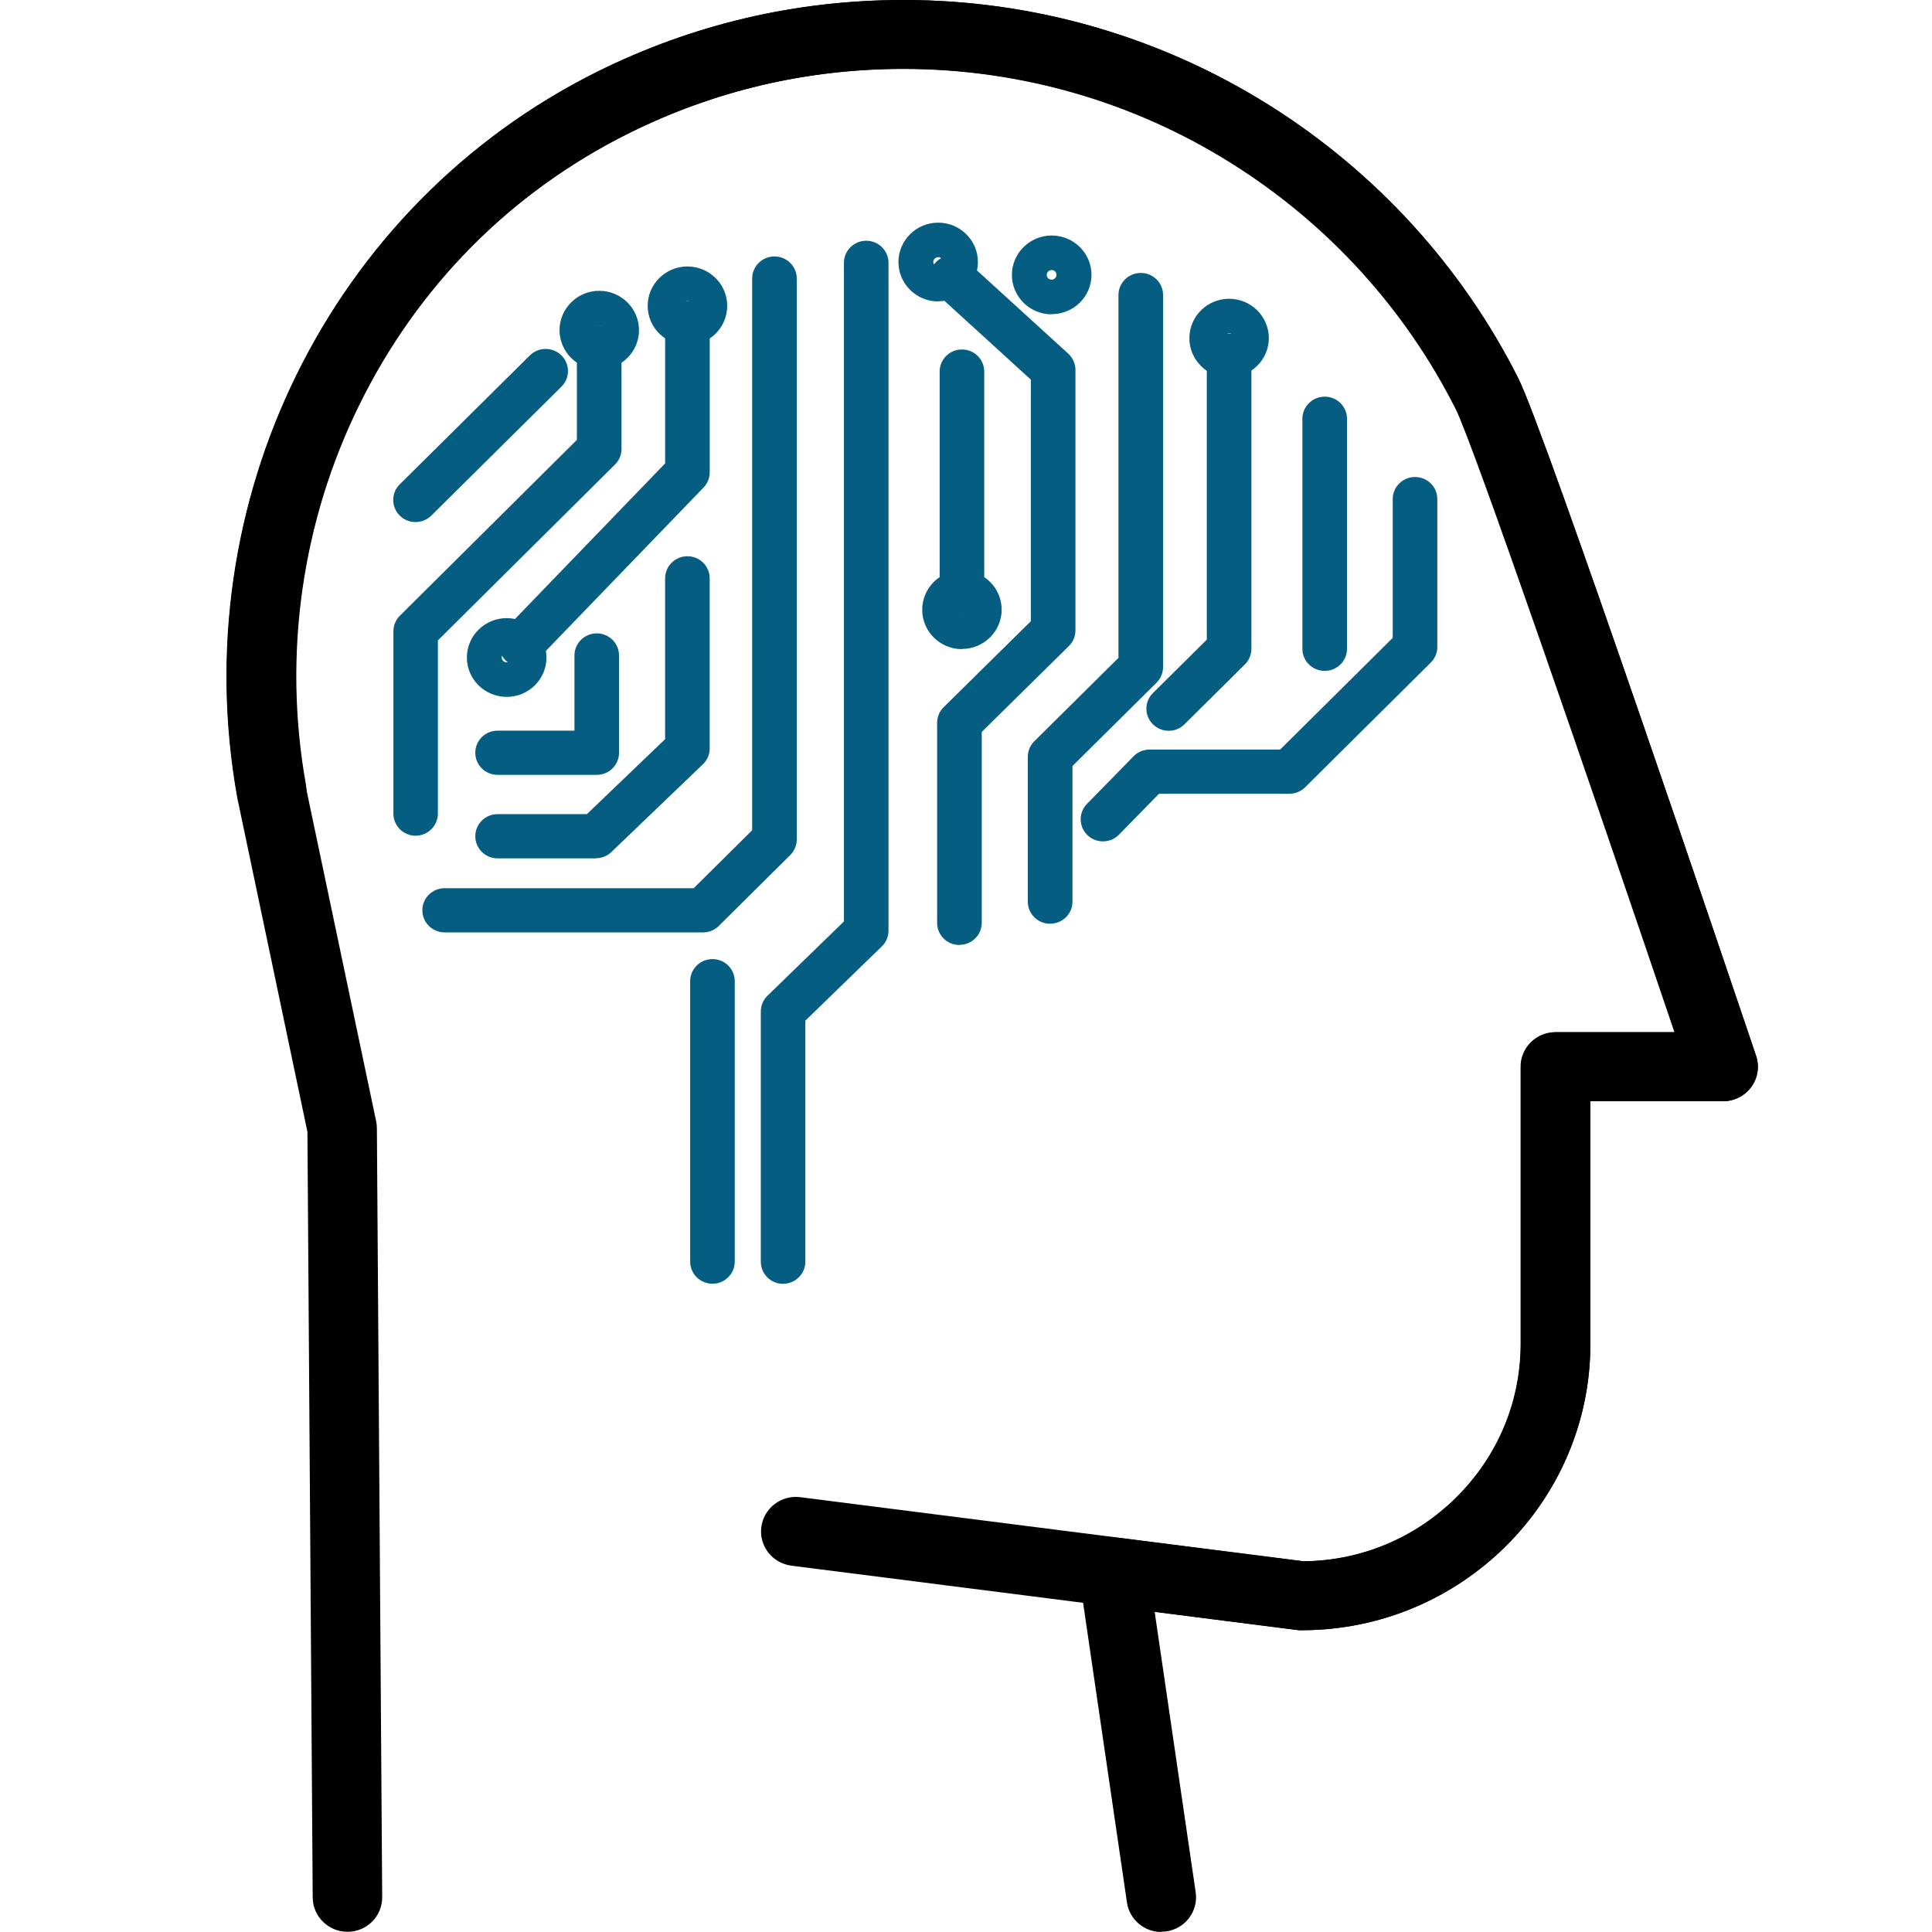 <svg id="Layer_1" xmlns="http://www.w3.org/2000/svg" viewBox="0 0 200 200"><style>.st0{fill:#055E82;}</style><path d="M120.222 200c-1.76 0-3.3-1.28-3.56-3.057l-4.933-33.703c-.17-1.104.2-2.22.99-3.016.79-.795 1.91-1.18 3.02-1.037l19.2 2.445c5.95-.057 11.55-2.4 15.8-6.61 4.3-4.265 6.67-9.906 6.67-15.887V110.43c0-1.97 1.61-3.57 3.6-3.57h12.33c-8.66-25.566-20.81-60.87-22.65-64.515-5.24-10.393-13.25-19.18-23.18-25.416-10.19-6.41-21.95-9.79-34-9.79-10.016 0-19.62 2.26-28.55 6.71-12.15 6.07-21.78 15.8-27.83 28.11-2.94 5.98-4.91 12.37-5.86 18.98-.97 6.73-.855 13.55.336 20.26l7.336 34.88c.047.23.07.47.074.7l.55 79.61c.016 1.97-1.586 3.58-3.574 3.59-1.98.01-3.61-1.58-3.62-3.55l-.546-79.26-7.26-34.57-.02-.11c-1.33-7.47-1.46-15.06-.384-22.56 1.057-7.35 3.25-14.45 6.515-21.1 3.29-6.69 7.58-12.76 12.76-18.04 5.33-5.435 11.5-9.92 18.33-13.33C71.7 2.52 82.39 0 93.55 0c13.42 0 26.51 3.77 37.856 10.9 11.03 6.93 19.938 16.7 25.763 28.254 2.81 5.572 22.39 63.55 24.62 70.144.36 1.09.18 2.286-.5 3.217-.68.93-1.77 1.484-2.92 1.484h-13.74v25.13c0 16.34-13.42 29.63-29.9 29.63-.16 0-.31-.01-.46-.03l-14.74-1.88 4.25 29.05c.28 1.95-1.08 3.76-3.05 4.04-.18.02-.35.03-.52.03z"/><path d="M134.735 168.772c-.153 0-.307-.01-.46-.03l-52.35-6.663c-1.974-.26-3.367-2.04-3.114-4 .26-1.96 2.06-3.34 4.03-3.09l52.12 6.63c5.95-.06 11.56-2.4 15.81-6.61 4.3-4.27 6.67-9.91 6.67-15.89v-28.7c0-1.97 1.62-3.57 3.6-3.57h12.34c-8.65-25.57-20.8-60.87-22.64-64.52-5.24-10.39-13.25-19.18-23.17-25.42-10.19-6.41-21.95-9.79-34-9.79-10.02 0-19.62 2.26-28.55 6.72-12.16 6.07-21.79 15.79-27.84 28.11-2.94 5.98-4.91 12.37-5.86 18.98-.97 6.75-.85 13.58.35 20.31.35 1.94-.96 3.79-2.92 4.13-1.95.34-3.82-.95-4.17-2.9-1.33-7.47-1.46-15.06-.38-22.56 1.06-7.35 3.25-14.45 6.518-21.1C34 32.12 38.29 26.053 43.468 20.773c5.33-5.435 11.493-9.92 18.32-13.33C71.695 2.52 82.395 0 93.545 0c13.42 0 26.513 3.77 37.86 10.9 11.03 6.93 19.94 16.7 25.763 28.254 2.81 5.572 22.4 63.55 24.62 70.144.37 1.09.19 2.286-.49 3.217-.67.932-1.76 1.484-2.92 1.484h-13.74v25.13c0 16.34-13.41 29.63-29.9 29.63z"/><path class="st0" d="M97.12 31.205c-2.268 0-4.113-1.83-4.113-4.076 0-2.25 1.845-4.08 4.113-4.08 2.268 0 4.113 1.83 4.113 4.07s-1.846 4.07-4.113 4.07zm0-4.576c-.278 0-.504.22-.504.49s.226.5.504.5.504-.23.504-.5-.227-.5-.504-.5zm2.46 40.57c-2.268 0-4.113-1.83-4.113-4.08s1.845-4.08 4.113-4.08c2.268 0 4.113 1.83 4.113 4.07s-1.845 4.07-4.113 4.07zm0-4.58c-.278 0-.504.22-.504.5 0 .27.226.49.504.49s.504-.23.504-.5-.226-.5-.504-.5zm9.284-30.08c-2.268 0-4.113-1.83-4.113-4.08s1.85-4.08 4.12-4.08 4.12 1.83 4.12 4.07c0 2.25-1.84 4.07-4.11 4.07zm0-4.58c-.278 0-.504.22-.504.5s.226.49.504.49.504-.23.504-.5-.226-.5-.504-.5zm18.372 11.13c-2.268 0-4.113-1.83-4.113-4.08s1.845-4.08 4.113-4.08c2.268 0 4.113 1.83 4.113 4.07s-1.85 4.07-4.12 4.07zm0-4.58c-.278 0-.504.22-.504.5 0 .27.226.49.504.49s.504-.22.504-.5-.226-.5-.504-.5zM52.444 72.14c-2.268 0-4.113-1.83-4.113-4.076 0-2.248 1.85-4.076 4.12-4.076s4.12 1.83 4.12 4.076c0 2.248-1.84 4.076-4.11 4.076zm0-4.575c-.278 0-.504.224-.504.5 0 .274.226.498.504.498s.504-.224.504-.5c0-.274-.226-.498-.504-.498zm9.592-29.31c-2.268 0-4.113-1.83-4.113-4.075s1.845-4.076 4.113-4.076 4.113 1.83 4.113 4.076-1.85 4.076-4.12 4.076zm0-4.575c-.278 0-.504.224-.504.5 0 .274.226.498.504.498s.504-.224.504-.5c0-.274-.227-.498-.504-.498z"/><path class="st0" d="M43.032 86.514c-1.275 0-2.308-1.024-2.308-2.288V65.35c0-.606.243-1.187.675-1.616l18.32-18.2V35.97c0-1.266 1.03-2.29 2.31-2.29s2.31 1.024 2.31 2.29v10.51c0 .605-.25 1.186-.68 1.615l-18.33 18.2v17.93c0 1.264-1.04 2.288-2.31 2.288z"/><path class="st0" d="M43.013 54.043c-.59 0-1.18-.223-1.632-.67-.9-.893-.9-2.342 0-3.236l13.47-13.345c.91-.894 2.37-.894 3.27 0 .9.893.9 2.342 0 3.236L44.65 53.373c-.45.446-1.04.67-1.633.67zM71.16 35.736c-2.267 0-4.112-1.83-4.112-4.076 0-2.248 1.845-4.076 4.113-4.076 2.27 0 4.12 1.83 4.12 4.076 0 2.247-1.84 4.076-4.11 4.076zm0-4.576c-.277 0-.503.224-.503.5 0 .274.226.498.504.498.28 0 .51-.224.51-.5 0-.274-.22-.498-.5-.498z"/><path class="st0" d="M53.953 69.01c-.573 0-1.148-.21-1.595-.634-.92-.873-.954-2.322-.073-3.235l16.568-17.17V33.45c0-1.264 1.034-2.288 2.308-2.288 1.28 0 2.31 1.024 2.31 2.288v15.44c0 .59-.23 1.156-.64 1.58L55.62 68.304c-.452.47-1.06.707-1.667.707zm7.822 11.203H51.51c-1.275 0-2.308-1.024-2.308-2.288 0-1.264 1.034-2.288 2.308-2.288h7.956v-7.78c0-1.265 1.034-2.29 2.308-2.29 1.275 0 2.308 1.025 2.308 2.29v10.068c0 1.264-1.032 2.288-2.307 2.288z"/><path class="st0" d="M61.688 88.857H51.51c-1.275 0-2.308-1.024-2.308-2.288 0-1.27 1.034-2.29 2.308-2.29h9.244l8.098-7.76V59.87c0-1.264 1.034-2.288 2.308-2.288 1.275 0 2.308 1.023 2.308 2.287v17.61c0 .62-.254 1.21-.704 1.64L63.29 88.2c-.42.413-1 .644-1.6.644z"/><path class="st0" d="M72.767 96.522H46.03c-1.275 0-2.308-1.024-2.308-2.288 0-1.264 1.034-2.288 2.308-2.288h25.78l6.053-6v-57.11c0-1.265 1.034-2.29 2.308-2.29 1.28 0 2.31 1.025 2.31 2.29v58.058c0 .607-.24 1.19-.67 1.618l-7.4 7.34c-.43.43-1.02.67-1.63.67z"/><path class="st0" d="M81.068 132.904c-1.275 0-2.308-1.024-2.308-2.288V104.71c0-.616.25-1.205.692-1.635l7.91-7.686V27.21c0-1.264 1.034-2.288 2.31-2.288 1.274 0 2.307 1.023 2.307 2.287v69.14c0 .61-.25 1.2-.7 1.63l-7.91 7.68v24.95c0 1.26-1.04 2.29-2.31 2.29zM99.32 97.826c-1.276 0-2.31-1.024-2.31-2.288V74.824c0-.61.246-1.193.68-1.622l9.024-8.896V39.3l-9.74-8.882c-.938-.855-1-2.303-.136-3.233.863-.93 2.323-.99 3.262-.135l10.485 9.56c.475.433.746 1.044.746 1.684v26.963c0 .61-.24 1.193-.68 1.622l-9.02 8.89v19.76c0 1.26-1.03 2.28-2.31 2.28zM73.754 132.89c-1.275 0-2.308-1.024-2.308-2.288v-29.03c0-1.264 1.034-2.288 2.308-2.288 1.275 0 2.308 1.024 2.308 2.288v29.03c0 1.264-1.033 2.288-2.308 2.288z"/><path class="st0" d="M99.58 63.63c-1.275 0-2.308-1.025-2.308-2.29V38.465c0-1.264 1.034-2.288 2.308-2.288 1.275 0 2.308 1.024 2.308 2.288V61.34c0 1.265-1.033 2.29-2.308 2.29zm9.125 31.997c-1.275 0-2.308-1.024-2.308-2.288V78.35c0-.606.243-1.188.676-1.617l8.71-8.633V30.543c0-1.264 1.034-2.288 2.308-2.288 1.28 0 2.31 1.024 2.31 2.288v38.505c0 .607-.24 1.19-.67 1.618l-8.71 8.633v14.04c0 1.26-1.03 2.28-2.31 2.28z"/><path class="st0" d="M114.18 87.1c-.58 0-1.158-.215-1.607-.647-.915-.88-.937-2.328-.05-3.235l4.823-4.93c.435-.443 1.033-.694 1.657-.694h13.514l11.657-11.56V51.667c0-1.264 1.033-2.288 2.308-2.288s2.308 1.02 2.308 2.28v15.32c0 .6-.243 1.18-.676 1.61L135.106 81.5c-.433.428-1.02.67-1.633.67H119.98l-4.143 4.234c-.452.463-1.054.695-1.657.695z"/><path class="st0" d="M120.98 75.65c-.59 0-1.18-.224-1.63-.67-.902-.894-.902-2.343 0-3.237l5.578-5.53V36.82c0-1.263 1.033-2.287 2.308-2.287s2.308 1.024 2.308 2.288v30.34c0 .61-.243 1.19-.676 1.62l-6.255 6.2c-.45.45-1.04.67-1.632.67zm16.15-6.2c-1.274 0-2.307-1.025-2.307-2.29V43.35c0-1.264 1.034-2.288 2.308-2.288 1.28 0 2.31 1.024 2.31 2.288v23.81c0 1.265-1.03 2.29-2.31 2.29z"/></svg>